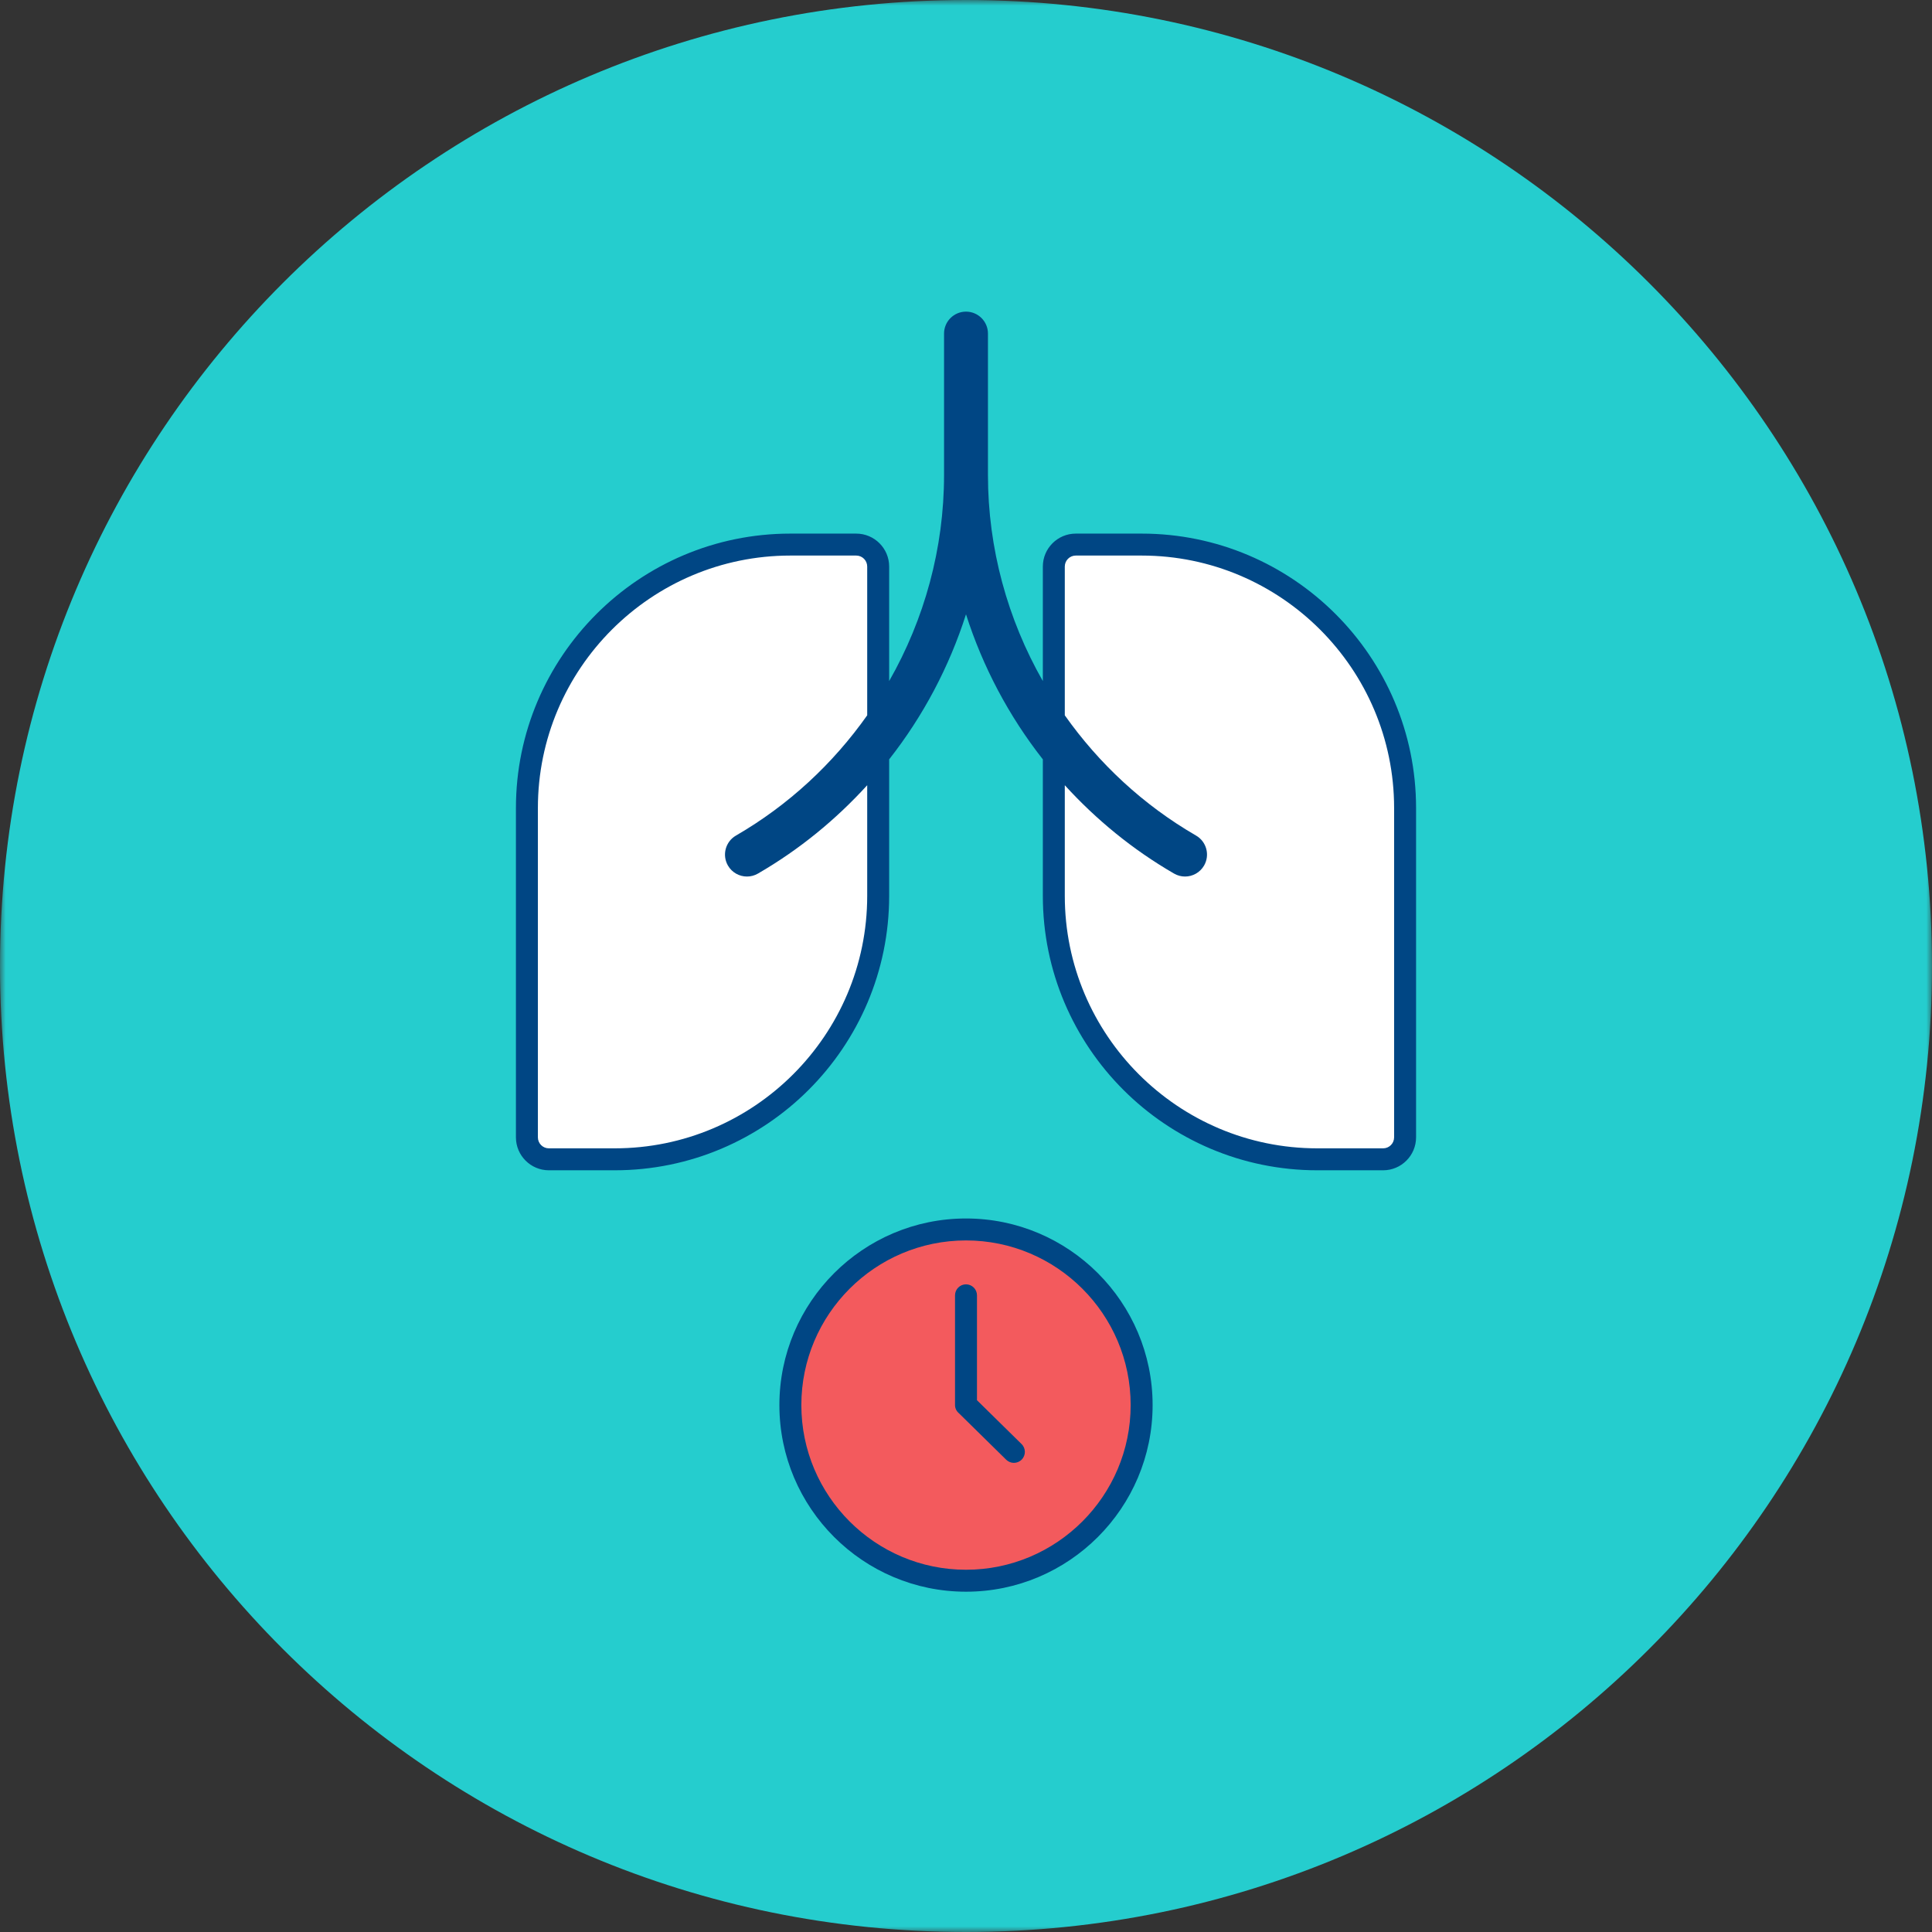 <?xml version="1.0" encoding="UTF-8"?>
<svg width="176px" height="176px" viewBox="0 0 176 176" version="1.1" xmlns="http://www.w3.org/2000/svg" xmlns:xlink="http://www.w3.org/1999/xlink">
    <rect x="0" y="0" width="176" height="176" fill="#333333" stroke="none"/>
    <!-- Generator: Sketch 63.1 (92452) - https://sketch.com -->
    <title>Reco_Ilus_ObservaEvolucion</title>
    <desc>Created with Sketch.</desc>
    <defs>
        <polygon id="path-1" points="0 0 176 0 176 176 0 176"></polygon>
    </defs>
    <g id="Recomendaciones" stroke="none" stroke-width="1" fill="none" fill-rule="evenodd">
        <g id="Recomendaciones-ConSintomas" transform="translate(-48, -330)">
            <g id="Reco_Ilus_ObservaEvolucion" transform="translate(48, 330)">
                <g id="Group-3">
                    <mask id="mask-2" fill="white">
                        <use xlink:href="#path-1"></use>
                    </mask>
                    <g id="Clip-2"></g>
                    <path d="M-0,88 C-0,39.399 39.399,0 88,0 C136.602,0 176,39.399 176,88 C176,136.601 136.602,176 88,176 C39.399,176 -0,136.601 -0,88" id="Fill-1" fill="#25CDCE" mask="url(#mask-2)"></path>
                </g>
                <path d="M56,105.611 L50,105.611 C48.896,105.611 48,104.715 48,103.611 L48,73.611 C48,60.356 58.745,49.611 72,49.611 L78,49.611 C79.104,49.611 80,50.506 80,51.611 L80,81.611 C80,94.866 69.255,105.611 56,105.611" id="Fill-4" fill="#FFFFFF"></path>
                <path d="M120,105.611 L126,105.611 C127.104,105.611 128,104.715 128,103.611 L128,73.611 C128,60.356 117.255,49.611 104,49.611 L98,49.611 C96.896,49.611 96,50.506 96,51.611 L96,81.611 C96,94.866 106.745,105.611 120,105.611" id="Fill-6" fill="#FFFFFF"></path>
                <path d="M127,103.61 C127,104.162 126.552,104.61 126,104.61 L120,104.61 C107.317,104.61 97,94.293 97,81.61 L97,71.532 C99.856,74.667 103.189,77.402 106.953,79.58 C107.269,79.763 107.613,79.85 107.953,79.85 C108.644,79.85 109.315,79.491 109.687,78.851 C110.239,77.895 109.913,76.671 108.957,76.118 C104.153,73.339 100.112,69.566 97,65.163 L97,51.61 C97,51.059 97.448,50.61 98,50.61 L104,50.61 C116.683,50.61 127,60.928 127,73.61 L127,103.61 Z M79,81.61 C79,94.293 68.683,104.61 56,104.61 L50,104.61 C49.449,104.61 49,104.162 49,103.61 L49,73.61 C49,60.928 59.318,50.61 72,50.61 L78,50.61 C78.552,50.61 79,51.059 79,51.61 L79,65.163 C75.888,69.566 71.848,73.339 67.044,76.118 C66.088,76.671 65.761,77.895 66.314,78.851 C66.685,79.491 67.356,79.85 68.047,79.85 C68.387,79.85 68.731,79.763 69.047,79.58 C72.811,77.402 76.145,74.667 79,71.532 L79,81.61 Z M104,48.61 L98,48.61 C96.346,48.61 95,49.956 95,51.61 L95,62.045 C91.785,56.407 90,49.954 90,43.276 L90,30.389 C90,29.284 89.104,28.389 88,28.389 C86.896,28.389 86,29.284 86,30.389 L86,43.276 C86,49.954 84.216,56.407 81,62.045 L81,51.61 C81,49.956 79.654,48.61 78,48.61 L72,48.61 C58.215,48.61 47,59.825 47,73.61 L47,103.61 C47,105.264 48.346,106.61 50,106.61 L56,106.61 C69.785,106.61 81,95.395 81,81.61 L81,69.176 C84.099,65.23 86.471,60.752 88,55.962 C89.53,60.752 91.902,65.23 95,69.176 L95,81.61 C95,95.395 106.215,106.61 120,106.61 L126,106.61 C127.654,106.61 129,105.264 129,103.61 L129,73.61 C129,59.825 117.785,48.61 104,48.61 L104,48.61 Z" id="Fill-8" fill="#004684"></path>
                <path d="M104,128 C104,136.836 96.837,144 88,144 C79.164,144 72,136.836 72,128 C72,119.164 79.164,112 88,112 C96.837,112 104,119.164 104,128" id="Fill-10" fill="#F35A5D"></path>
                <path d="M88,143 C79.729,143 73,136.271 73,128 C73,119.729 79.729,113 88,113 C96.271,113 103,119.729 103,128 C103,136.271 96.271,143 88,143 M88,111 C78.626,111 71,118.626 71,128 C71,137.374 78.626,145 88,145 C97.374,145 105,137.374 105,128 C105,118.626 97.374,111 88,111" id="Fill-12" fill="#004684"></path>
                <path d="M89,127.555 L89,118 C89,117.448 88.553,117 88,117 C87.448,117 87,117.448 87,118 L87,128 C87,128.314 87.153,128.582 87.379,128.765 L91.661,132.976 C91.856,133.167 92.109,133.263 92.362,133.263 C92.621,133.263 92.88,133.163 93.075,132.964 C93.463,132.571 93.457,131.937 93.063,131.55 L89,127.555 Z" id="Fill-14" fill="#004684"></path>
            </g>
        </g>
    </g>
</svg>
